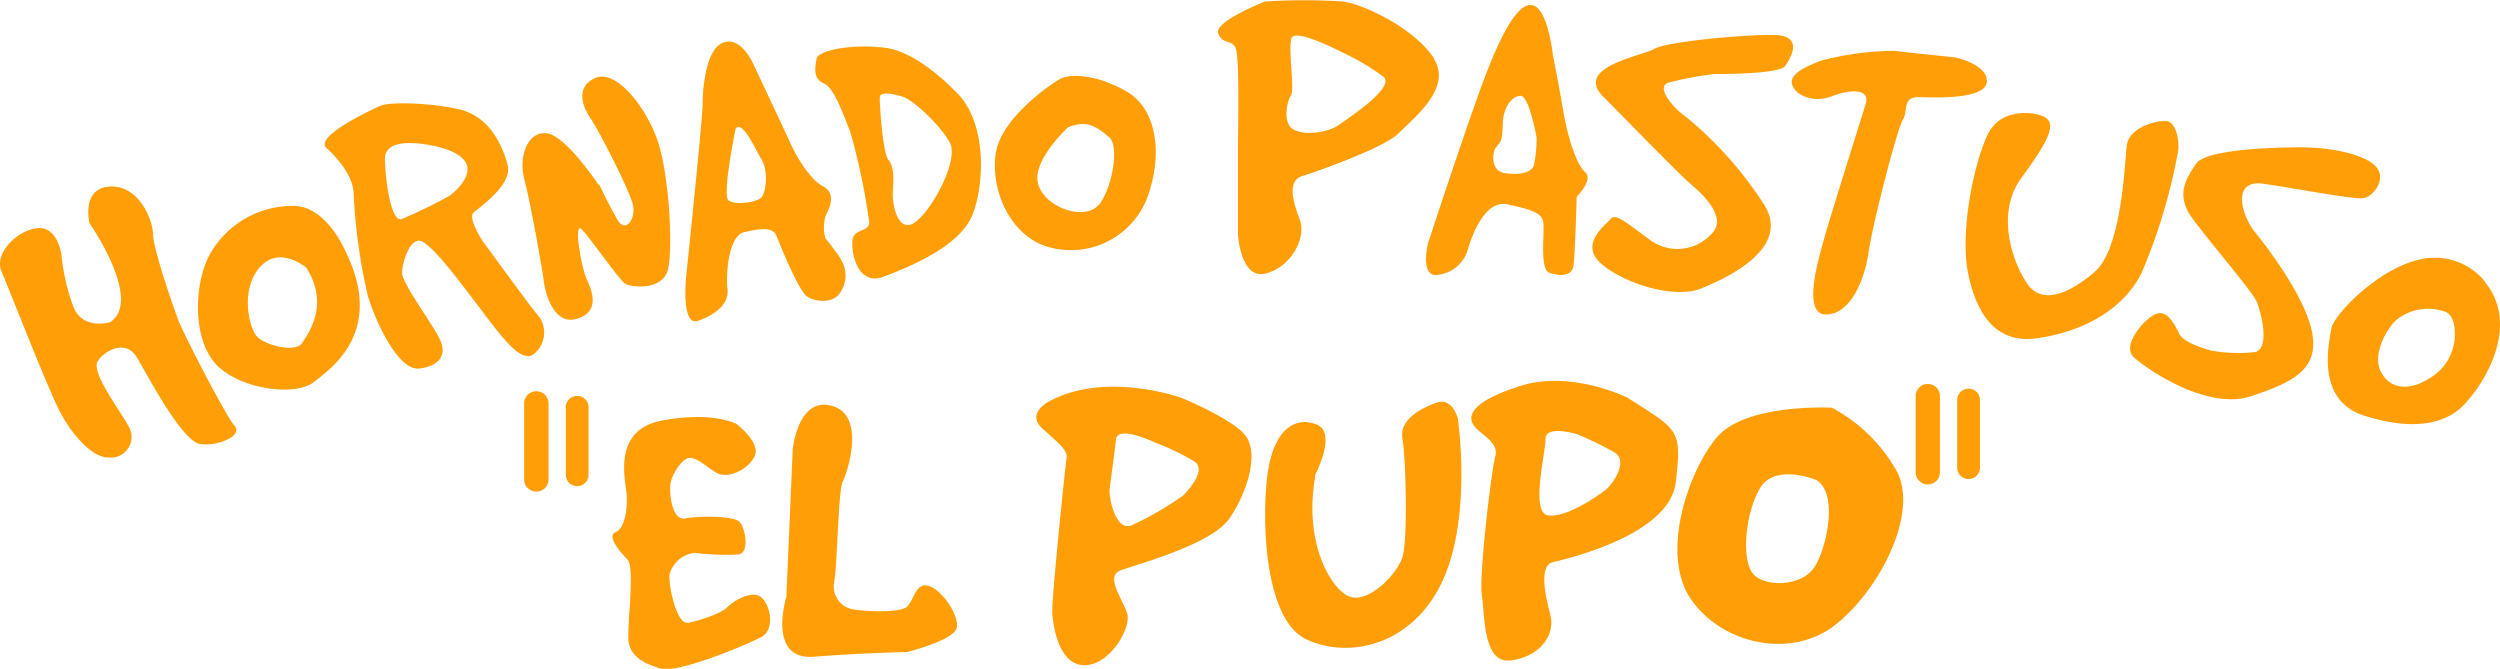 <svg xmlns="http://www.w3.org/2000/svg" viewBox="0 0 292.24 78.18"><defs><style>.cls-1{fill:#ff9e07;}</style></defs><title>solo texto</title><g id="Capa_2" data-name="Capa 2"><g id="Capa_1-2" data-name="Capa 1"><path class="cls-1" d="M10.47,26.09s6.27,9,2.42,11.56c0,0-3.13,1-4.28-1.72A23.41,23.41,0,0,1,7.19,29.8s-.43-3.28-2.71-3.14S-.8,29.51.2,31.8s5.56,14.12,7,16.69,3.71,5.14,5.7,5A2.41,2.41,0,0,0,15,49.78c-1-1.86-4.42-6.29-3.57-7.57s3.29-2.57,4.57-.43,5.28,9.85,7.42,10.13,5-1,4-2.13S21.6,39.35,20.88,37.5s-3-8.56-3-10.13-1.57-5.71-5-5.56-2.42,4.28-2.42,4.28"/><path class="cls-1" d="M40.31,29.22s-2.16-5.06-5.89-5.15a11.11,11.11,0,0,0-9.89,5.65c-2,3.74-2,10.47,1.07,13.21s9.07,3.32,11.06,1.75,8.47-5.9,3.65-15.46m-5,10.89c-.75,1.16-4.41.25-5.32-.83s-1.91-5.49.41-8.07,5.41.09,5.41.09c2.74,4.32.25,7.65-.5,8.81"/><path class="cls-1" d="M63,37c-.91-1-6.66-8.94-6.66-8.94s-1.65-2.57-1-3.19,4.61-3.25,4-5.59-2.17-5.69-5.63-6.49-8.21-.91-9.3-.4c0,0-7.8,3.47-6.25,4.9s3.13,3.42,3.18,5.36A66.23,66.23,0,0,0,43,34.59c1,3.3,3.64,8.77,6,8.49s3.19-1.54,2.51-3.2S47,33.16,47,31.91,48,27.47,49.4,28.26s3.7,3.82,6.43,7.41,4.9,6.67,6.44,5.81A3.2,3.2,0,0,0,63,37M52.7,22.8A58.76,58.76,0,0,1,47,25.59c-1.31.57-2-4.84-2-7.06,0-1.87,2.52-1.85,3.29-1.79l.24,0s4,.23,5.58,1.82-.74,3.71-1.43,4.22"/><path class="cls-1" d="M69.94,21.57s-3.82-5.8-6.09-6S60.6,18.46,61.3,21s2.27,11.47,2.27,11.89.85,5.24,3.82,4.39,1.7-3.54,1.13-4.81S67,25.82,68,26.81s4.39,5.94,5.09,6.36,4.39.85,5-1.69.14-11.61-1.41-15.57-4.82-7.79-7.09-6.8S68,12.36,69,13.78s4.67,8.64,5,10.2-.85,3.39-1.84,1.69-2.12-4.1-2.12-4.1"/><path class="cls-1" d="M98.29,30.28a28.31,28.31,0,0,0-1.8-2.42,4.61,4.61,0,0,1,.07-2.76c.55-1,1.11-2.55-.34-3.31s-3-3.24-3.8-5S88.14,7.65,88,7.36,86.49,4.2,84.49,5s-2.35,5.39-2.35,7.11-1.93,20.22-1.93,20.22-.62,5.87,1.38,5.17,3.66-1.93,3.45-3.72.14-6.21,1.93-6.63,3.38-.68,3.8.42,2.62,6.48,3.58,7.1,2.83.77,3.66-.2a3.49,3.49,0,0,0,.28-4.14M88.9,23.17c-.62.49-2.9.83-3.72.28S86,15,86,15c.9-.84,2.14,2.21,3,3.59s.56,4.07-.07,4.55"/><path class="cls-1" d="M131.87,10.81c-3.29-2-6.9-2.44-8.28-1.38,0,0-6.69,4.14-7.22,8.7s2,9.56,6.15,10.73a9.55,9.55,0,0,0,11.58-5.73c1.91-5.2,1.06-10.3-2.23-12.32M128.37,24c-1.6,1.81-6.16.32-7-2.44s3.5-6.69,3.5-6.69c2.34-.95,3.51.11,4.78,1.17s.32,6.16-1.27,8"/><path class="cls-1" d="M185.3,20.13c-1-.89-2-3.86-2.57-7.22s-1.2-6.42-1.2-6.42S181,1.25,179.27.65,175.41,3.81,172.84,11s-5.93,17.5-5.93,17.5-.89,3.76,1,3.65a4.16,4.16,0,0,0,3.75-3.26c.6-1.87,2.08-5.53,4.55-5s3.85.9,4.15,1.88-.49,5.74.79,6.13,2.57.4,2.77-.79.39-8.11.39-8.11,2-2,1-2.86m-6-.83c-.32.93-1.7,1.16-3.4.93s-1.54-2.55-.92-3.17.61-1,.69-2.78,1.08-3.09,2.08-3.09,1.86,4.87,1.86,4.87a15.27,15.27,0,0,1-.31,3.24"/><path class="cls-1" d="M200.42,8.65s7.56.07,8.26-.93,2.16-3.55-1.24-3.63-12.66.78-14.05,1.62-9.42,2.09-6,5.56,9,9.19,10.19,10.2,4.24,3.7,2.7,5.63a5.41,5.41,0,0,1-7.33,1c-2.55-1.85-4.1-3.24-4.64-2.54s-3.78,2.93-1.15,5.25,8.56,4.17,11.65,2.93,10.59-4.71,7.42-9.8A44,44,0,0,0,197,13.59c-1.16-.77-3.63-3.4-1.93-3.94a42.46,42.46,0,0,1,5.33-1"/><path class="cls-1" d="M228.68,6.72s-5.41-.55-7.26-.78a34.29,34.29,0,0,0-8.58,1.16c-.92.39-3.39,1.24-3.39,2.47s2.16,2.63,4.63,1.7,4.56-.85,4,.93-4.4,14-4.86,15.75-2.71,8.81.22,8.81,4.56-4.18,5-7.34,3.33-14.37,4-15.44-.15-2.71,2-2.63,7.65.23,7.81-1.78-3.63-2.85-3.63-2.85"/><path class="cls-1" d="M238.41,13.43s-4.48-1.31-6.18,2.55-3.09,11.5-2.16,16,3.09,8.19,7.87,7.58,10.12-2.94,12.43-7.73a65.87,65.87,0,0,0,4.25-14.21c.16-1.31-.3-3.39-1.39-3.47s-4.4.69-4.63,2.93-.62,12-3.71,14.67-6.17,3.86-7.87,1.47-3.79-8.19-.77-12.36,4.7-6.79,2.16-7.41"/><path class="cls-1" d="M258.56,41s-3.17-.78-3.78-1.93-1.39-2.85-2.7-2.39-4.18,3.7-2.63,5.1S258,48,263.12,46.32,271,43.09,270.3,39s-5.18-10-6.72-11.89-2.78-6.17,1-5.63,10.5,1.85,11.66,1.69S279,21,277.79,19.54s-5.18-2.32-8.89-2.32-11.12.3-12.19,1.93-2.48,3.55-.46,6.33,7.09,8.65,7.56,9.8,1.62,5.48-.23,5.88a17.82,17.82,0,0,1-5-.16"/><path class="cls-1" d="M62.7,57.47h0a1.43,1.43,0,0,1-1.43-1.41v-8.9a1.44,1.44,0,0,1,1.43-1.43,1.42,1.42,0,0,1,1.42,1.43v8.9a1.42,1.42,0,0,1-1.42,1.41"/><path class="cls-1" d="M67.47,56.83h0a1.34,1.34,0,0,1-1.33-1.33V47.61a1.33,1.33,0,1,1,2.66,0V55.5a1.34,1.34,0,0,1-1.33,1.33"/><path class="cls-1" d="M225.35,56.63h0a1.43,1.43,0,0,1-1.42-1.43V46.3a1.42,1.42,0,0,1,2.84,0v8.9a1.42,1.42,0,0,1-1.42,1.43"/><path class="cls-1" d="M230.12,56h0a1.34,1.34,0,0,1-1.33-1.33V46.76a1.33,1.33,0,1,1,2.66,0v7.89A1.34,1.34,0,0,1,230.12,56"/><path class="cls-1" d="M86,49.49s3,2.21,2.2,3.86S85,56,83.76,55.27s-2.21-1.74-3.12-1.74-2.2,2-2.29,3.22.27,4.12,1.74,3.85,5.78-.37,6.42.46,1.11,3.57-.18,3.76a30.44,30.44,0,0,1-5.14-.19,3.42,3.42,0,0,0-2.94,2.58c-.09,1.27.83,5.87,2.21,5.59S84.31,71.7,85,71s2.48-1.83,3.67-1.37,2.2,3.86.28,4.86-9.73,4.23-11.66,3.67-3.85-1.37-3.85-3.76.73-8.17-.09-9-2.48-2.74-1.38-3.2,1.38-2.76,1.29-4.32-1.83-7.61,4.13-8.72,8.62.37,8.62.37"/><path class="cls-1" d="M92.66,52.7l-.74,17.07s-2.29,7.44,3.22,7,10.91-.55,10.91-.55,5.52-1.38,5.79-2.85-1.65-4.31-3.21-4.86-1.75,1.56-2.58,2.38-5,.55-6.14.37A2.71,2.71,0,0,1,97.52,68c.37-2.11.47-10.74,1-11.74s2.76-7.71-1.28-8.82-4.59,5.23-4.59,5.23"/><path class="cls-1" d="M153.68,55.64s2.66-5,.28-6-4.87.36-5.69,5.13-.74,17.62,4.49,20,12.67.46,16-7.16,1.65-18.72,1.65-18.72-.64-2.48-2.47-1.83-4.41,2-4,4.21.64,11.84,0,13.87-4.31,5.86-6.6,4.4-4.87-6.79-3.59-13.86"/><path class="cls-1" d="M111.49,10.49s-4.14-4.35-7.86-4.88-8,.21-8.18,1.27-.42,2.34.86,2.87,2.43,4.14,3.07,5.62A75.81,75.81,0,0,1,101.61,26c0,1-1.27.74-1.81,1.59s.11,6,3.41,4.78,8.91-3.61,10.4-7.11,1.91-11.25-2.12-14.76M106.81,26.1c-1.91,1.06-2.55-2.24-2.44-3.82s.11-2.87-.53-3.62-1-6.15-1-7.22,2.76-.1,2.76-.1c1.07.32,4.25,3.18,5.42,5.31s-2.33,8.38-4.25,9.45"/><path class="cls-1" d="M167.64,6.85C165.45,3.4,159.54.53,157,.18a69.91,69.91,0,0,0-9.13,0s-6,2.35-5.46,3.73,1.61.63,2.06,1.78.24,10.51.24,11.38V27.35s.28,5.47,3.33,4.6,4.65-4.25,3.9-6.26-1.55-4.54.29-5.11,9.65-3.34,11.26-5,6.32-5.23,4.14-8.68m-11.09,7.7c-1.49,1-4.31,1.26-5.46.46s-.63-3.28-.17-3.91-.35-5.4.05-6.67,6,1.67,6,1.67a28.44,28.44,0,0,1,4.77,2.82c1.37,1.2-3.74,4.59-5.23,5.63"/><path class="cls-1" d="M290.42,32.84a7.55,7.55,0,0,0-7.75-2.46c-5,1.23-9.93,6.58-10.14,8s-2,8.37,3.84,10.21,9.18.83,11.1-.75,7.68-9.25,2.95-14.95m-3.57,7.34a5.88,5.88,0,0,1-2.88,4c-2.67,1.71-4.8,1-5.68-.82s.34-4.46,1.71-5.9a5.87,5.87,0,0,1,6-1c1.37.83.88,3.63.88,3.63"/><path class="cls-1" d="M145.24,50.5c-2.2-2-7.16-4-7.16-4s-8.9-3.2-15.51.46c0,0-2.65,1.38-.73,3.12s3,2.57,2.84,3.49S122.94,70,123,71.52s.74,6.24,3.76,6.24,5.52-4.41,5-6.06-2.57-4.31-.82-5,10.64-3,12.75-6.06,3.76-8.08,1.56-10.1m-6.88,7.34a36.88,36.88,0,0,1-6,3.49c-2,.92-2.75-3.31-2.66-4.13s.55-4.12.74-5.87,4.59.37,4.59.37a28.91,28.91,0,0,1,4.58,2.2c1.47,1-.73,3.39-1.28,3.94"/><path class="cls-1" d="M190.2,46.46s-6.51-3.21-12.39-1.37-6.33,3.58-5.5,4.68,2.94,1.93,2.48,3.58-1.93,14.13-1.57,16.24.1,7.89,3.22,7.62,5.5-2.67,4.77-5.42-1.19-5.69.28-6.06,13.67-3.12,14.4-9.35.37-6.06-5.69-9.92m-2.66,10.92c-1,.74-4.58,3.22-6.61,2.85s-.27-7.16-.27-8.9,3.76-.55,3.76-.55a39.16,39.16,0,0,1,4.32,2.11c1.65,1-.19,3.76-1.2,4.49"/><path class="cls-1" d="M221.68,55a18.89,18.89,0,0,0-7.53-7.34s-10.1-.55-13.48,3.49-6.61,13.67-3,18.9,11.56,7,16.7,3.12S224.43,60.05,221.68,55m-9.46,11.1c-1.46,2.57-6.05,2.57-7.34.92s-.91-6.89.83-9.91,6.61-1,6.61-1c2.48,1.47,1.37,7.43-.1,10"/></g></g></svg>